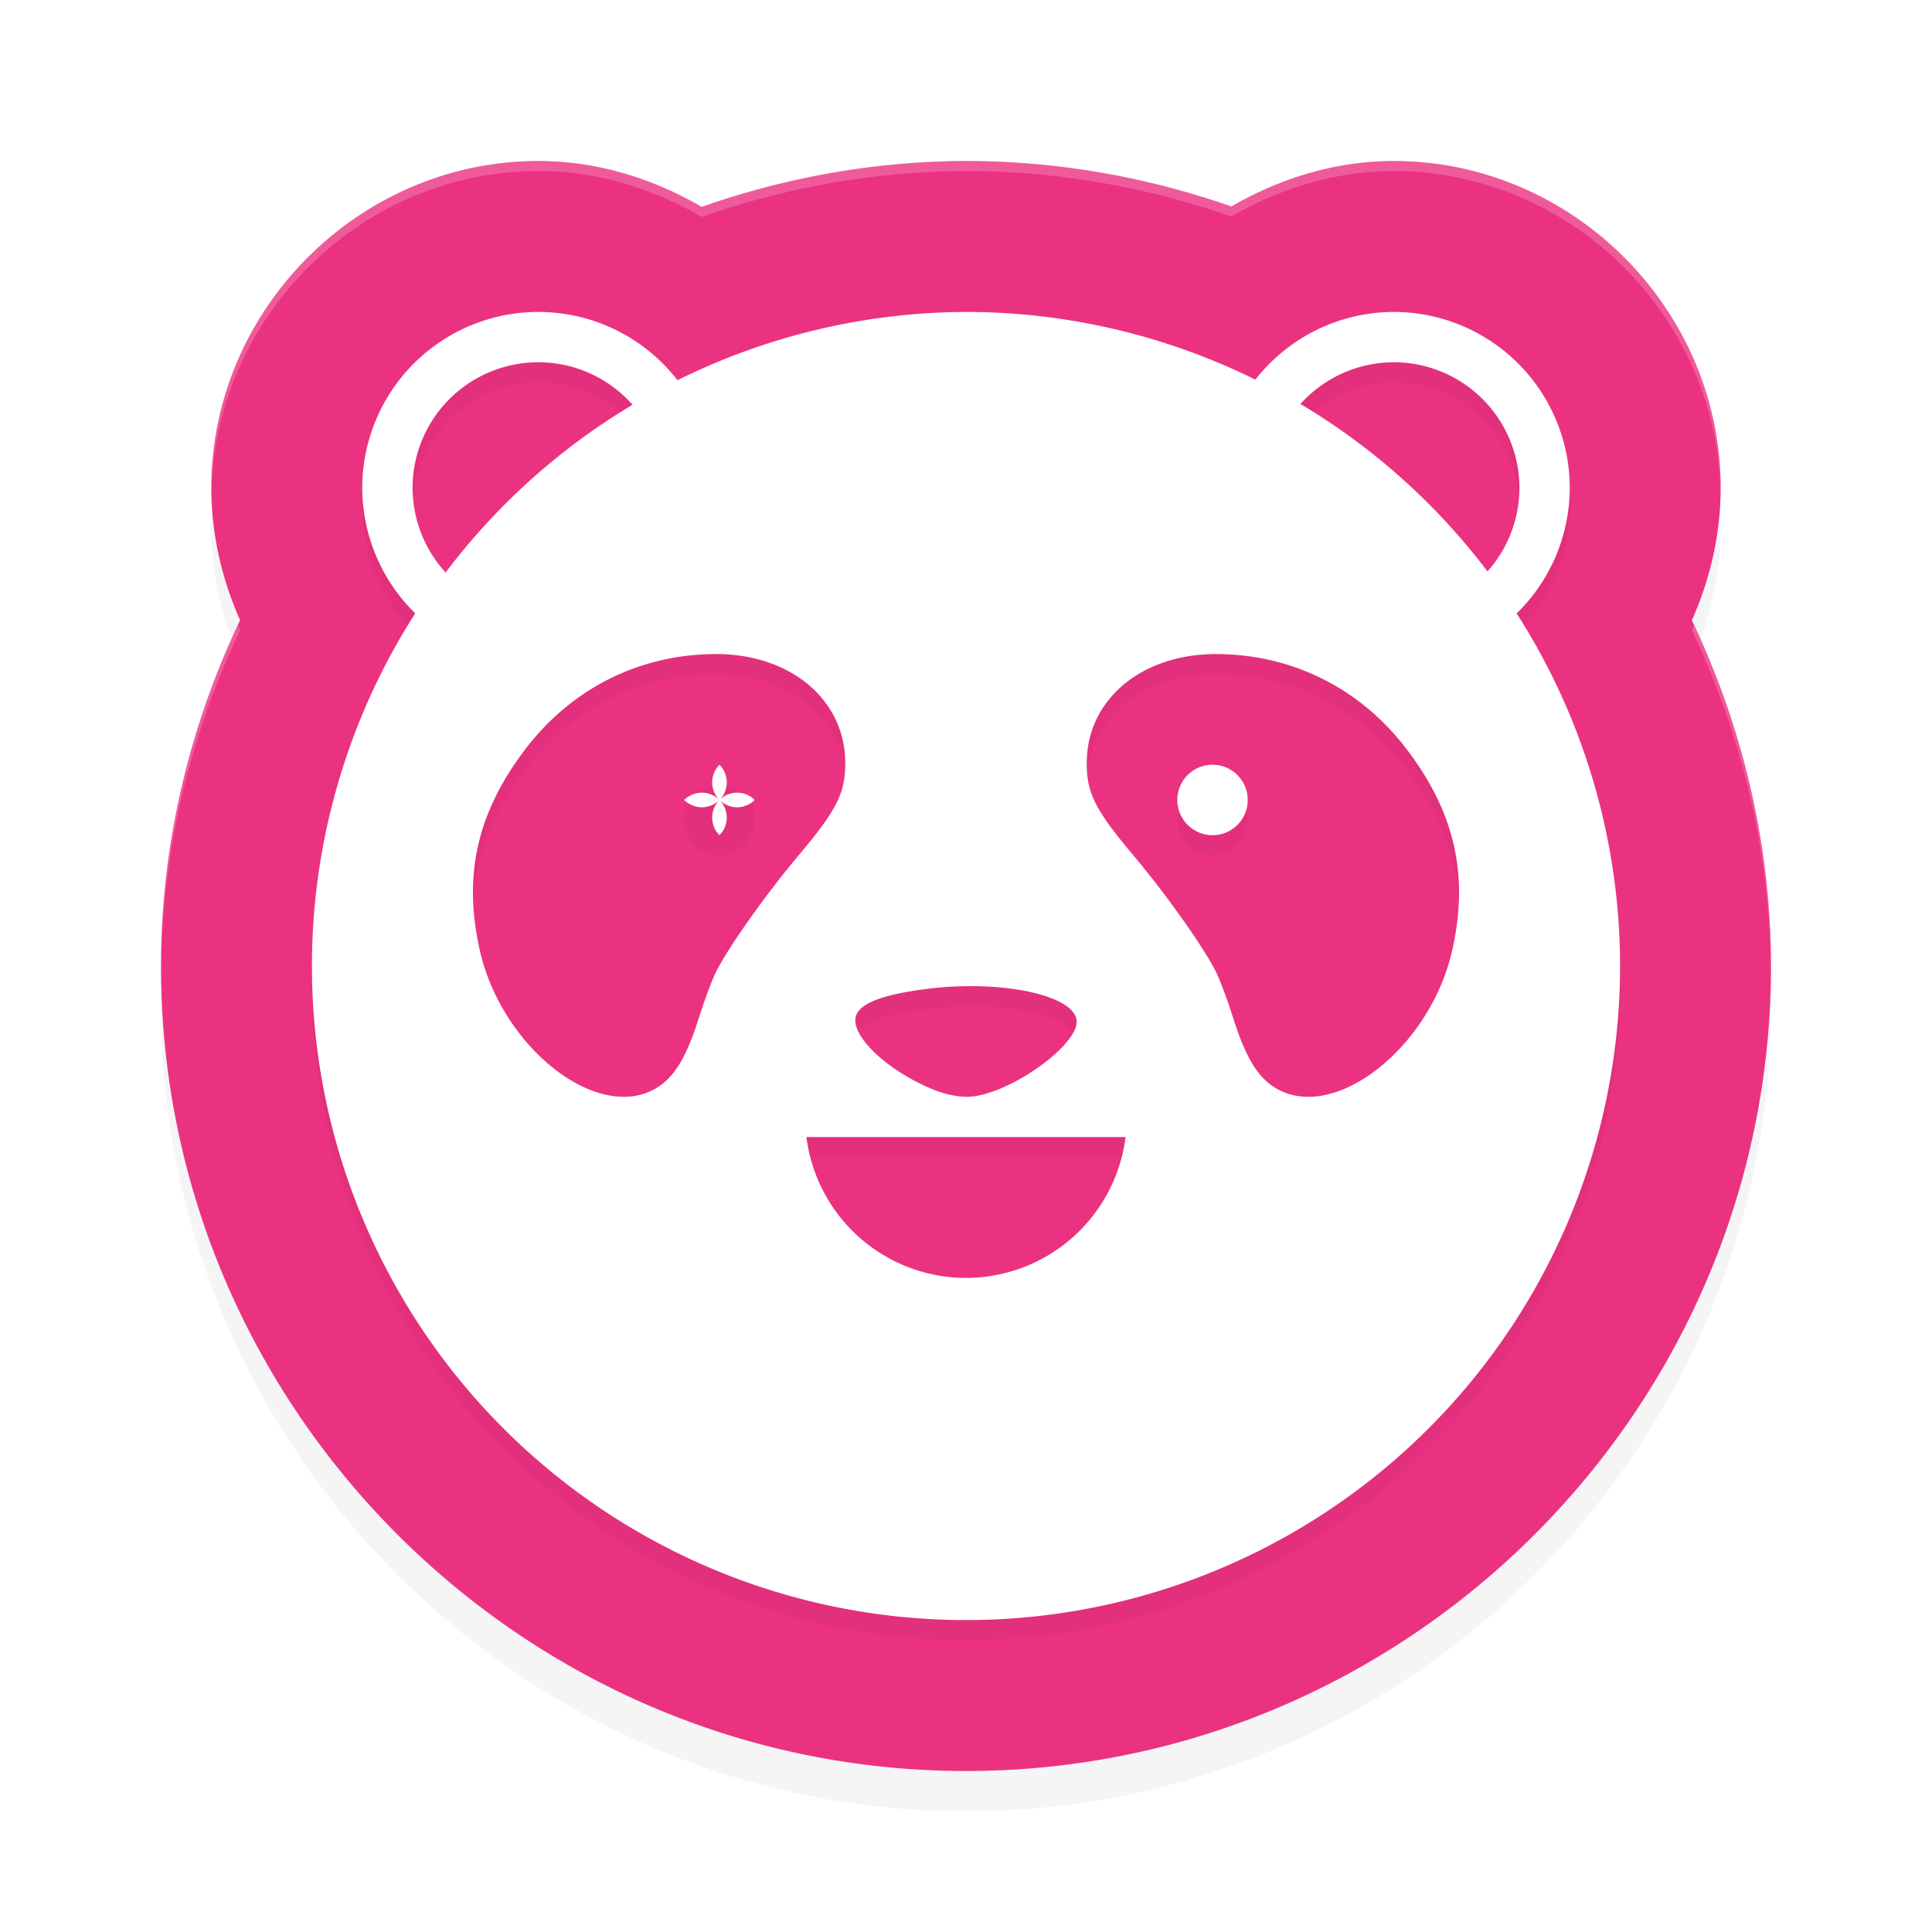 <?xml version="1.0" encoding="UTF-8" standalone="no"?>
<svg
   width="192"
   height="192"
   version="1"
   id="svg28"
   sodipodi:docname="apps_foodpanda.svg"
   inkscape:version="1.1.1 (1:1.1+202109281949+c3084ef5ed)"
   xmlns:inkscape="http://www.inkscape.org/namespaces/inkscape"
   xmlns:sodipodi="http://sodipodi.sourceforge.net/DTD/sodipodi-0.dtd"
   xmlns="http://www.w3.org/2000/svg"
   xmlns:svg="http://www.w3.org/2000/svg"
   xmlns:rdf="http://www.w3.org/1999/02/22-rdf-syntax-ns#"
   xmlns:cc="http://creativecommons.org/ns#"
   xmlns:dc="http://purl.org/dc/elements/1.1/">
  <defs
     id="defs32">
    <filter
       inkscape:collect="always"
       style="color-interpolation-filters:sRGB"
       id="filter7316"
       x="-0.048"
       y="-0.048"
       width="1.096"
       height="1.096">
      <feGaussianBlur
         inkscape:collect="always"
         stdDeviation="3.2"
         id="feGaussianBlur7318" />
    </filter>
    <filter
       inkscape:collect="always"
       style="color-interpolation-filters:sRGB"
       id="filter7358"
       x="-0.075"
       y="-0.075"
       width="1.15"
       height="1.15">
      <feGaussianBlur
         inkscape:collect="always"
         stdDeviation="4.068"
         id="feGaussianBlur7360" />
    </filter>
  </defs>
  <sodipodi:namedview
     pagecolor="#ffffff"
     bordercolor="#666666"
     borderopacity="1"
     objecttolerance="10"
     gridtolerance="10"
     guidetolerance="10"
     inkscape:pageopacity="0"
     inkscape:pageshadow="2"
     inkscape:window-width="1920"
     inkscape:window-height="1022"
     id="namedview30"
     showgrid="false"
     inkscape:zoom="2.67"
     inkscape:cx="88.389513"
     inkscape:cy="74.157303"
     inkscape:window-x="0"
     inkscape:window-y="34"
     inkscape:window-maximized="1"
     inkscape:current-layer="svg28"
     inkscape:pagecheckerboard="0"
     inkscape:snap-global="true"
     showguides="false"
     inkscape:snap-bbox="true"
     inkscape:snap-bbox-midpoints="true">
    <inkscape:grid
       type="xygrid"
       id="grid841" />
  </sodipodi:namedview>
  <path
     id="path7278"
     style="color:#000000;opacity:0.2;fill:#000000;fill-opacity:1;stroke-linecap:round;stroke-linejoin:round;-inkscape-stroke:none;filter:url(#filter7316)"
     d="M 53.5,20 C 35.728,20 21,34.728 21,52.5 a 15.002,15.002 0 0 0 0,0.051 c 0.016,4.559 1.041,8.996 2.861,13.084 C 18.759,76.342 16.002,88.055 16,99.998 A 15.002,15.002 0 0 0 16,100 c 0,44.005 35.995,80 80,80 44.005,0 80,-35.995 80,-80 a 15.002,15.002 0 0 0 0,-0.002 15.002,15.002 0 0 0 0,-0.002 15.002,15.002 0 0 0 0,-0.002 15.002,15.002 0 0 0 0,-0.002 c -0.007,-11.937 -2.764,-23.643 -7.865,-34.344 1.824,-4.092 2.85,-8.534 2.865,-13.098 a 15.002,15.002 0 0 0 0,-0.002 15.002,15.002 0 0 0 0,-0.006 15.002,15.002 0 0 0 0,-0.002 15.002,15.002 0 0 0 0,-0.006 15.002,15.002 0 0 0 0,-0.006 15.002,15.002 0 0 0 0,-0.002 15.002,15.002 0 0 0 0,-0.006 15.002,15.002 0 0 0 0,-0.002 15.002,15.002 0 0 0 0,-0.006 15.002,15.002 0 0 0 0,-0.006 15.002,15.002 0 0 0 0,-0.002 15.002,15.002 0 0 0 0,-0.006 C 171,34.728 156.272,20 138.5,20 a 15.002,15.002 0 0 0 -0.043,0 c -5.747,0.016 -11.227,1.71 -16.088,4.52 C 113.916,21.562 105.012,20.006 96.01,20 a 15.002,15.002 0 0 0 -0.066,0 C 86.989,20.034 78.138,21.605 69.732,24.559 64.835,21.713 59.307,20.003 53.508,20 A 15.002,15.002 0 0 0 53.5,20 Z" />
  <path
     id="path2918"
     style="color:#000000;fill:#eb3281;stroke-linecap:round;stroke-linejoin:round;-inkscape-stroke:none;opacity:1;fill-opacity:1"
     d="M 53.5 16 C 35.728 16 21 30.728 21 48.5 A 15.002 15.002 0 0 0 21 48.551 C 21.016 53.109 22.041 57.547 23.861 61.635 C 18.759 72.342 16.002 84.055 16 95.998 A 15.002 15.002 0 0 0 16 96 C 16 140.005 51.995 176 96 176 C 140.005 176 176 140.005 176 96 A 15.002 15.002 0 0 0 176 95.998 A 15.002 15.002 0 0 0 176 95.996 A 15.002 15.002 0 0 0 176 95.994 A 15.002 15.002 0 0 0 176 95.992 C 175.993 84.055 173.236 72.349 168.135 61.648 C 169.958 57.557 170.984 53.115 171 48.551 A 15.002 15.002 0 0 0 171 48.549 A 15.002 15.002 0 0 0 171 48.543 A 15.002 15.002 0 0 0 171 48.541 A 15.002 15.002 0 0 0 171 48.535 A 15.002 15.002 0 0 0 171 48.529 A 15.002 15.002 0 0 0 171 48.527 A 15.002 15.002 0 0 0 171 48.521 A 15.002 15.002 0 0 0 171 48.52 A 15.002 15.002 0 0 0 171 48.514 A 15.002 15.002 0 0 0 171 48.508 A 15.002 15.002 0 0 0 171 48.506 A 15.002 15.002 0 0 0 171 48.5 C 171 30.728 156.272 16 138.5 16 A 15.002 15.002 0 0 0 138.457 16 C 132.71 16.016 127.23 17.71 122.369 20.52 C 113.916 17.562 105.012 16.006 96.01 16 A 15.002 15.002 0 0 0 95.943 16 C 86.989 16.034 78.138 17.605 69.732 20.559 C 64.835 17.713 59.307 16.003 53.508 16 A 15.002 15.002 0 0 0 53.5 16 z " />
  <path
     id="path7320"
     style="opacity:0.2;fill:#000000;stroke:none;stroke-width:14.485;stroke-linecap:round;stroke-linejoin:round;filter:url(#filter7358)"
     d="M 53.5,33 A 17.5,17.5 0 0 0 36,50.5 17.5,17.5 0 0 0 41.266,62.953 65,65 0 0 0 31,98 65,65 0 0 0 96,163 65,65 0 0 0 161,98 65,65 0 0 0 150.725,62.963 17.5,17.5 0 0 0 156,50.5 17.5,17.5 0 0 0 138.5,33 17.5,17.5 0 0 0 124.758,39.729 65,65 0 0 0 96,33 65,65 0 0 0 67.328,39.785 17.5,17.5 0 0 0 53.5,33 Z m 0,5 A 12.5,12.5 0 0 1 62.861,42.225 65,65 0 0 0 44.285,58.896 12.5,12.5 0 0 1 41,50.5 12.5,12.5 0 0 1 53.5,38 Z m 85,0 A 12.5,12.5 0 0 1 151,50.5 12.5,12.5 0 0 1 147.824,58.787 65,65 0 0 0 129.24,42.148 12.5,12.5 0 0 1 138.5,38 Z M 71.119,67 C 78.534,66.982 83.952,71.505 84,77.754 c 0.023,3.031 -0.811,4.702 -4.58,9.184 -3.271,3.89 -6.929,9.038 -8.23,11.582 -0.389,0.76 -1.155,2.8 -1.701,4.533 -1.254,3.98 -2.438,5.96 -4.213,7.049 -5.788,3.55 -15.389,-3.906 -17.596,-13.662 C 45.995,88.989 47.42,82.724 52.232,76.422 56.839,70.389 63.597,67.018 71.119,67 Z m 49.762,0 c 7.522,0.018 14.28,3.389 18.887,9.422 4.813,6.302 6.238,12.567 4.553,20.018 -2.206,9.756 -11.808,17.212 -17.596,13.662 -1.775,-1.089 -2.959,-3.069 -4.213,-7.049 -0.546,-1.733 -1.312,-3.773 -1.701,-4.533 C 119.509,95.976 115.852,90.827 112.58,86.938 108.811,82.456 107.977,80.785 108,77.754 108.048,71.505 113.466,66.982 120.881,67 Z M 71.5,78 A 3.5,3.5 0 0 0 68,81.5 3.5,3.5 0 0 0 71.5,85 3.5,3.5 0 0 0 75,81.5 3.5,3.5 0 0 0 71.5,78 Z m 49,0 a 3.5,3.5 0 0 0 -3.5,3.5 3.5,3.5 0 0 0 3.5,3.5 3.5,3.5 0 0 0 3.5,-3.5 3.5,3.5 0 0 0 -3.5,-3.5 z m -24.291,22.002 c 5.688,-0.045 10.489,1.328 10.779,3.363 0.332,2.321 -6.241,7.142 -10.367,7.605 -1.07,0.12 -2.529,-0.143 -3.898,-0.703 -4.656,-1.905 -8.348,-5.472 -7.633,-7.375 0.464,-1.233 2.749,-2.082 7.082,-2.625 1.363,-0.171 2.724,-0.255 4.037,-0.266 z M 80.143,115 H 111.857 A 16,16 0 0 1 96,129 16,16 0 0 1 80.143,115 Z" />
  <path
     id="path1501"
     style="opacity:1;fill:#ffffff;stroke:none;stroke-width:14.485;stroke-linecap:round;stroke-linejoin:round"
     d="M 53.5 31 A 17.5 17.5 0 0 0 36 48.5 A 17.5 17.5 0 0 0 41.266 60.953 A 65 65 0 0 0 31 96 A 65 65 0 0 0 96 161 A 65 65 0 0 0 161 96 A 65 65 0 0 0 150.725 60.963 A 17.5 17.5 0 0 0 156 48.5 A 17.5 17.5 0 0 0 138.5 31 A 17.5 17.5 0 0 0 124.758 37.729 A 65 65 0 0 0 96 31 A 65 65 0 0 0 67.328 37.785 A 17.5 17.5 0 0 0 53.5 31 z M 53.5 36 A 12.5 12.5 0 0 1 62.861 40.225 A 65 65 0 0 0 44.285 56.896 A 12.5 12.5 0 0 1 41 48.5 A 12.5 12.5 0 0 1 53.5 36 z M 138.5 36 A 12.5 12.5 0 0 1 151 48.5 A 12.5 12.5 0 0 1 147.824 56.787 A 65 65 0 0 0 129.24 40.148 A 12.5 12.5 0 0 1 138.5 36 z M 71.119 65 C 78.534 64.982 83.952 69.505 84 75.754 C 84.023 78.785 83.189 80.456 79.42 84.938 C 76.148 88.827 72.491 93.976 71.189 96.52 C 70.8 97.28 70.034 99.32 69.488 101.053 C 68.234 105.032 67.05 107.013 65.275 108.102 C 59.488 111.651 49.886 104.196 47.68 94.439 C 45.995 86.989 47.42 80.724 52.232 74.422 C 56.839 68.389 63.597 65.018 71.119 65 z M 120.881 65 C 128.403 65.018 135.161 68.389 139.768 74.422 C 144.58 80.724 146.005 86.989 144.32 94.439 C 142.114 104.196 132.512 111.651 126.725 108.102 C 124.95 107.013 123.766 105.032 122.512 101.053 C 121.966 99.32 121.2 97.28 120.811 96.52 C 119.509 93.976 115.852 88.827 112.58 84.938 C 108.811 80.456 107.977 78.785 108 75.754 C 108.048 69.505 113.466 64.982 120.881 65 z M 71.5 76 A -3.5 3.5 0 0 0 68 79.5 A -3.5 3.5 0 0 0 71.5 83 A -3.5 3.5 0 0 0 75 79.5 A -3.5 3.5 0 0 0 71.5 76 z M 120.5 76 A 3.5 3.5 0 0 0 117 79.5 A 3.5 3.5 0 0 0 120.5 83 A 3.5 3.5 0 0 0 124 79.5 A 3.5 3.5 0 0 0 120.5 76 z M 96.209 98.002 C 101.897 97.957 106.698 99.33 106.988 101.365 C 107.32 103.686 100.747 108.508 96.621 108.971 C 95.551 109.091 94.092 108.828 92.723 108.268 C 88.067 106.363 84.374 102.796 85.09 100.893 C 85.553 99.66 87.839 98.811 92.172 98.268 C 93.535 98.097 94.896 98.012 96.209 98.002 z M 80.143 113 L 111.857 113 A 16 16 0 0 1 96 127 A 16 16 0 0 1 80.143 113 z " />
  <path
     id="path7730"
     style="color:#000000;fill:#ffffff;stroke-linecap:round;stroke-linejoin:round;-inkscape-stroke:none;opacity:0.2;fill-opacity:1"
     d="M 53.5 16 C 35.728 16 21 30.728 21 48.5 A 15.002 15.002 0 0 0 21 48.551 C 21.001 48.701 21.023 48.848 21.025 48.998 C 21.302 31.454 35.898 17 53.5 17 A 15.002 15.002 0 0 1 53.508 17 C 59.307 17.003 64.835 18.713 69.732 21.559 C 78.138 18.605 86.989 17.034 95.943 17 A 15.002 15.002 0 0 1 96.01 17 C 105.012 17.006 113.916 18.562 122.369 21.52 C 127.23 18.71 132.71 17.016 138.457 17 A 15.002 15.002 0 0 1 138.5 17 C 156.102 17 170.698 31.455 170.975 48.998 C 170.977 48.848 170.999 48.701 171 48.551 A 15.002 15.002 0 0 0 171 48.549 A 15.002 15.002 0 0 0 171 48.547 A 15.002 15.002 0 0 0 171 48.545 A 15.002 15.002 0 0 0 171 48.543 A 15.002 15.002 0 0 0 171 48.541 A 15.002 15.002 0 0 0 171 48.539 A 15.002 15.002 0 0 0 171 48.537 A 15.002 15.002 0 0 0 171 48.535 A 15.002 15.002 0 0 0 171 48.533 A 15.002 15.002 0 0 0 171 48.531 A 15.002 15.002 0 0 0 171 48.529 A 15.002 15.002 0 0 0 171 48.527 A 15.002 15.002 0 0 0 171 48.525 A 15.002 15.002 0 0 0 171 48.523 A 15.002 15.002 0 0 0 171 48.521 A 15.002 15.002 0 0 0 171 48.52 A 15.002 15.002 0 0 0 171 48.518 A 15.002 15.002 0 0 0 171 48.516 A 15.002 15.002 0 0 0 171 48.514 A 15.002 15.002 0 0 0 171 48.512 A 15.002 15.002 0 0 0 171 48.51 A 15.002 15.002 0 0 0 171 48.508 A 15.002 15.002 0 0 0 171 48.506 A 15.002 15.002 0 0 0 171 48.504 A 15.002 15.002 0 0 0 171 48.502 A 15.002 15.002 0 0 0 171 48.5 C 171 30.728 156.272 16 138.5 16 A 15.002 15.002 0 0 0 138.457 16 C 132.71 16.016 127.23 17.71 122.369 20.52 C 113.916 17.562 105.012 16.006 96.01 16 A 15.002 15.002 0 0 0 95.943 16 C 86.989 16.034 78.138 17.605 69.732 20.559 C 64.835 17.713 59.307 16.003 53.508 16 A 15.002 15.002 0 0 0 53.5 16 z M 23.654 62.102 C 18.692 72.683 16.002 84.227 16 95.998 A 15.002 15.002 0 0 0 16 96 C 16 96.177 16.013 96.351 16.014 96.527 C 16.087 84.748 18.827 73.201 23.861 62.635 C 23.784 62.461 23.729 62.277 23.654 62.102 z M 168.342 62.115 C 168.267 62.291 168.212 62.474 168.135 62.648 C 173.17 73.211 175.909 84.753 175.986 96.529 C 175.988 96.352 176 96.177 176 96 A 15.002 15.002 0 0 0 176 95.998 A 15.002 15.002 0 0 0 176 95.996 A 15.002 15.002 0 0 0 176 95.994 A 15.002 15.002 0 0 0 176 95.992 C 175.993 84.227 173.303 72.691 168.342 62.115 z " />
</svg>
